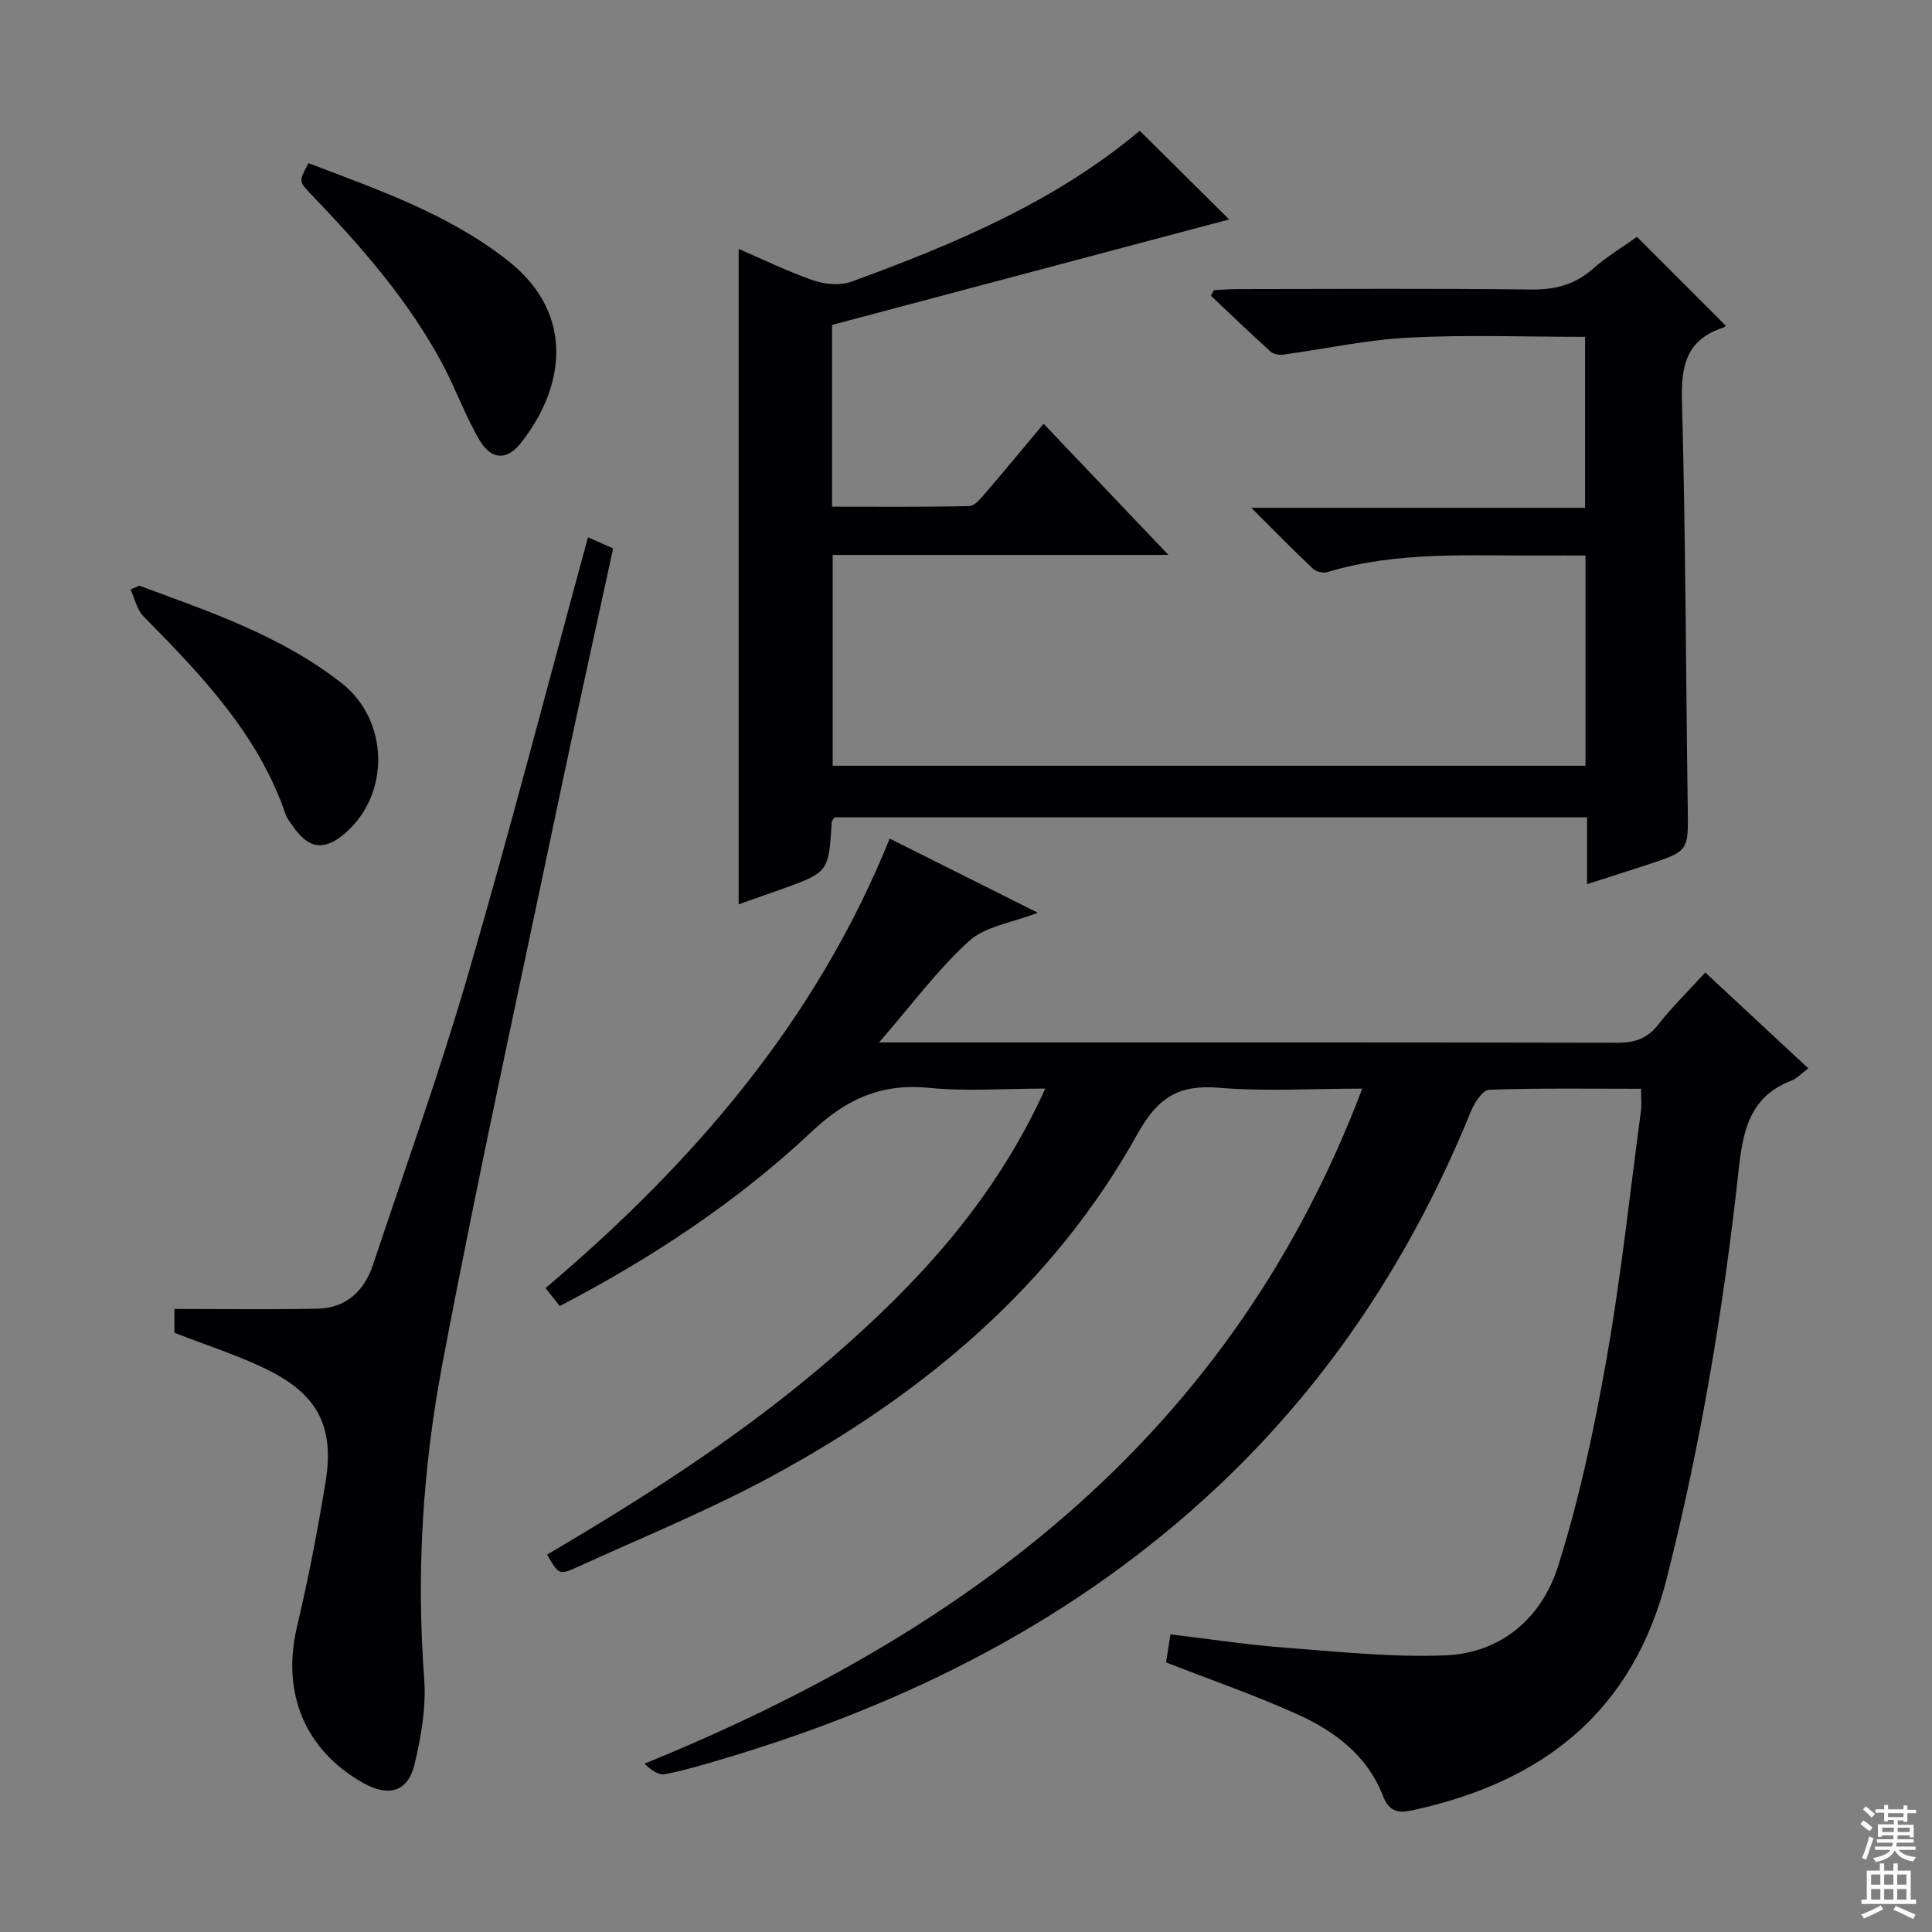 <svg enable-background="new 0 0 400 400" viewBox="0 0 400 400" xmlns="http://www.w3.org/2000/svg"><rect x="0" y="0" width="400" height="400" fill="#808080" stroke="none"/><g fill="#010103"><path d="m184.2 173.62c10.43 5.22 20.32 10.17 30.66 15.35-5.37 2.1-10.88 2.81-14.25 5.88-6.53 5.94-11.86 13.21-18.6 20.97h6.72c48.66 0 97.33-.04 145.99.07 3.62.01 6.26-.77 8.57-3.72 2.85-3.65 6.2-6.91 9.77-10.82 7.14 6.64 14.13 13.15 21.33 19.84-1.44 1.07-2.38 2.11-3.54 2.56-8.6 3.32-10 10.35-10.89 18.55-3.09 28.38-7.8 56.48-14.81 84.24-7.06 27.94-25.68 42.34-52.56 48.23-3.12.68-4.95.46-6.37-3.19-3.13-8.01-9.77-13.08-17.3-16.51-8.88-4.04-18.14-7.23-27.5-10.89.22-1.38.52-3.3.91-5.8 7.92.94 15.74 2.14 23.6 2.74 11.1.84 22.27 2.05 33.35 1.6 11.58-.47 19.92-7.82 23.27-18.36 4.45-14 7.51-28.53 10.07-43.03 3-17 4.82-34.2 7.12-51.32.17-1.29.02-2.63.02-4.59-10.57 0-21.02-.16-31.45.2-1.32.05-3.02 2.65-3.74 4.4-12.01 29.55-29.03 55.7-52.31 77.63-29.22 27.52-63.99 44.99-102.11 56.38-4.13 1.23-8.27 2.48-12.49 3.3-1.3.25-2.88-.88-4.23-2.18 67.61-27.51 121.61-68.48 148.61-139.76-10.46 0-20.12.61-29.66-.18-8.32-.69-12.66 1.98-16.87 9.55-17.51 31.48-44.22 53.76-75.44 70.73-13.12 7.13-27.03 12.79-40.64 19-3.68 1.68-3.77 1.47-6.17-2.62 20.48-12.04 40.48-24.85 58.54-40.42 18.15-15.64 34.16-32.96 44.61-56.07-8.53 0-16.34.61-24.01-.15-9.84-.97-17.07 2.22-24.32 9.04-15.43 14.51-33.09 26.17-52.18 36.13-1.01-1.27-1.9-2.39-2.95-3.71 30.42-25.77 55.95-55.17 71.25-93.07z"/><path d="m152.93 51.53c5.07 2.19 10.15 4.69 15.47 6.52 2.41.83 5.57 1.11 7.89.26 21.44-7.8 42.36-16.67 59.68-31.24 6.49 6.43 12.73 12.62 18.52 18.36-27.07 7.19-54.69 14.52-82.22 21.84v37.63c9.56 0 19 .09 28.42-.12 1.14-.03 2.39-1.61 3.32-2.69 3.9-4.53 7.7-9.15 12.06-14.35 8.52 8.96 16.79 17.65 25.84 27.15-23.79 0-46.49 0-69.51 0v43.65h155.86c0-14.27 0-28.53 0-43.52-2.96 0-5.88-.02-8.8 0-14.94.1-29.98-1-44.61 3.42-.88.27-2.36-.06-3.02-.69-4.08-3.86-8.01-7.88-12.77-12.62h69.12c0-12.01 0-23.54 0-35.39-12.34 0-24.46-.46-36.53.16-8.73.45-17.37 2.36-26.07 3.53-.82.11-1.97-.13-2.56-.66-4.16-3.78-8.21-7.67-12.3-11.53.2-.39.4-.78.6-1.17 1.72-.08 3.44-.22 5.16-.22 20.16-.02 40.33-.15 60.49.09 4.95.06 9.01-.95 12.76-4.24 2.98-2.62 6.44-4.7 9.18-6.66 6.14 6.14 12.1 12.11 18.32 18.32.33-.38.02.32-.47.48-7.44 2.41-8.73 7.64-8.53 14.96.76 28.13.8 56.27 1.2 84.41.13 8.99.26 9-8.41 11.84-3.91 1.28-7.84 2.53-12.44 4.01 0-4.84 0-9.24 0-13.84-52.36 0-104.12 0-155.79 0-.27.44-.57.71-.59.99-.64 10.4-.64 10.4-10.6 13.96-2.95 1.05-5.91 2.08-8.67 3.06 0-45.24 0-90.22 0-135.7z"/><path d="m121.74 111.23c1.65.73 3.26 1.46 5.2 2.32-3.78 17.45-7.62 34.7-11.25 52-8.16 38.96-16.73 77.85-24.12 116.95-4.04 21.37-5.4 43.13-3.75 65.01.44 5.83-.6 11.95-1.97 17.7-1.37 5.79-5.37 6.9-10.66 3.93-12.08-6.79-16.92-18.66-13.72-32.23 2.35-9.99 4.31-20.08 5.95-30.21 1.8-11.1-1.53-17.8-11.62-22.9-6.15-3.11-12.83-5.17-19.69-7.87 0-1.1 0-2.84 0-4.92 10.02 0 19.78.13 29.52-.05 6.05-.11 9.8-3.67 11.64-9.22 6.59-19.83 13.68-39.51 19.52-59.56 8.75-30.03 16.6-60.35 24.95-90.95z"/><path d="m63.87 33.78c14.67 5.59 29.14 10.6 41.34 20.23 14.32 11.31 11.38 26.76 2.56 37.79-2.86 3.58-6.09 3.41-8.48-.66-2.93-4.97-4.89-10.51-7.6-15.62-7.09-13.33-16.97-24.55-27.35-35.37-2.49-2.6-2.48-2.61-.47-6.37z"/><path d="m28.81 121.25c14.64 5.41 29.49 10.4 41.98 20.24 9.76 7.69 10.05 22.95.64 31.04-4.3 3.7-7.49 3.28-10.77-1.44-.57-.82-1.24-1.63-1.55-2.55-5.69-16.62-17.49-28.82-29.43-40.97-1.35-1.38-1.79-3.66-2.65-5.52.6-.26 1.19-.53 1.78-.8z"/></g><path d="m385.2 377.6.6-.7c.6.4 1.3.9 1.9 1.5l-.6.7c-.8-.5-1.4-1-1.9-1.5zm.3 7.1c.6-1.4 1.1-2.9 1.5-4.5.3.1.6.3.9.4-.5 1.4-1 2.9-1.5 4.4zm.2-10.1.6-.6c.7.5 1.3 1.1 1.9 1.6l-.7.7c-.6-.6-1.2-1.2-1.8-1.7zm8.4-.8h.8v.9h1.8v.7h-1.8v1.8h-.8v-.3h-1.2v.9h3.3v2.6h-.8v-.4h-2.5c0 .3 0 .6-.1.8h3.4v.7h-3.5c0 .3-.1.6-.1.8h4v.7h-3.5c.7.9 1.9 1.3 3.6 1.5-.2.2-.4.5-.6.9-1.9-.3-3.2-1.1-3.8-2.3-.5 1.1-1.8 2-3.9 2.4-.2-.3-.4-.5-.6-.8 1.9-.4 3.1-.9 3.6-1.7h-3.2v-.7h3.5c.1-.2.1-.5.2-.8h-3.3v-.7h3.4c0-.2 0-.5 0-.8h-2.4v.3h-.8v-2.6h3.3v-.9h-1.2v.3h-.8v-1.8h-1.8v-.7h1.8v-.9h.8v.9h3.2zm-4.4 5.5h2.4c0-.3 0-.6 0-.9h-2.4zm1.2-3.1h3.2v-.8h-3.2zm4.4 2.2h-2.4v.9h2.5v-.9z" fill="#fcfafa"/><path d="m389.2 385.8h.9v1.5h1.9v-1.5h.9v1.5h2.7v6h1.1v.9h-11.3v-.9h1.1v-6h2.7zm.2 8.7.5.8c-1.2.6-2.5 1.3-4 1.9-.2-.3-.3-.6-.6-.8 1.6-.6 3-1.3 4.1-1.9zm-2-4.3h1.9v-2.1h-1.9zm0 3.1h1.9v-2.2h-1.9zm2.7-3.1h1.9v-2.1h-1.9zm0 3.1h1.9v-2.2h-1.9zm2.4 1.3c1.4.6 2.7 1.2 4.1 1.8l-.5.9c-1.5-.7-2.8-1.4-4.1-1.9zm2.2-6.5h-1.9v2.1h1.9zm-1.9 5.2h1.9v-2.2h-1.9z" fill="#fcfafa"/></svg>